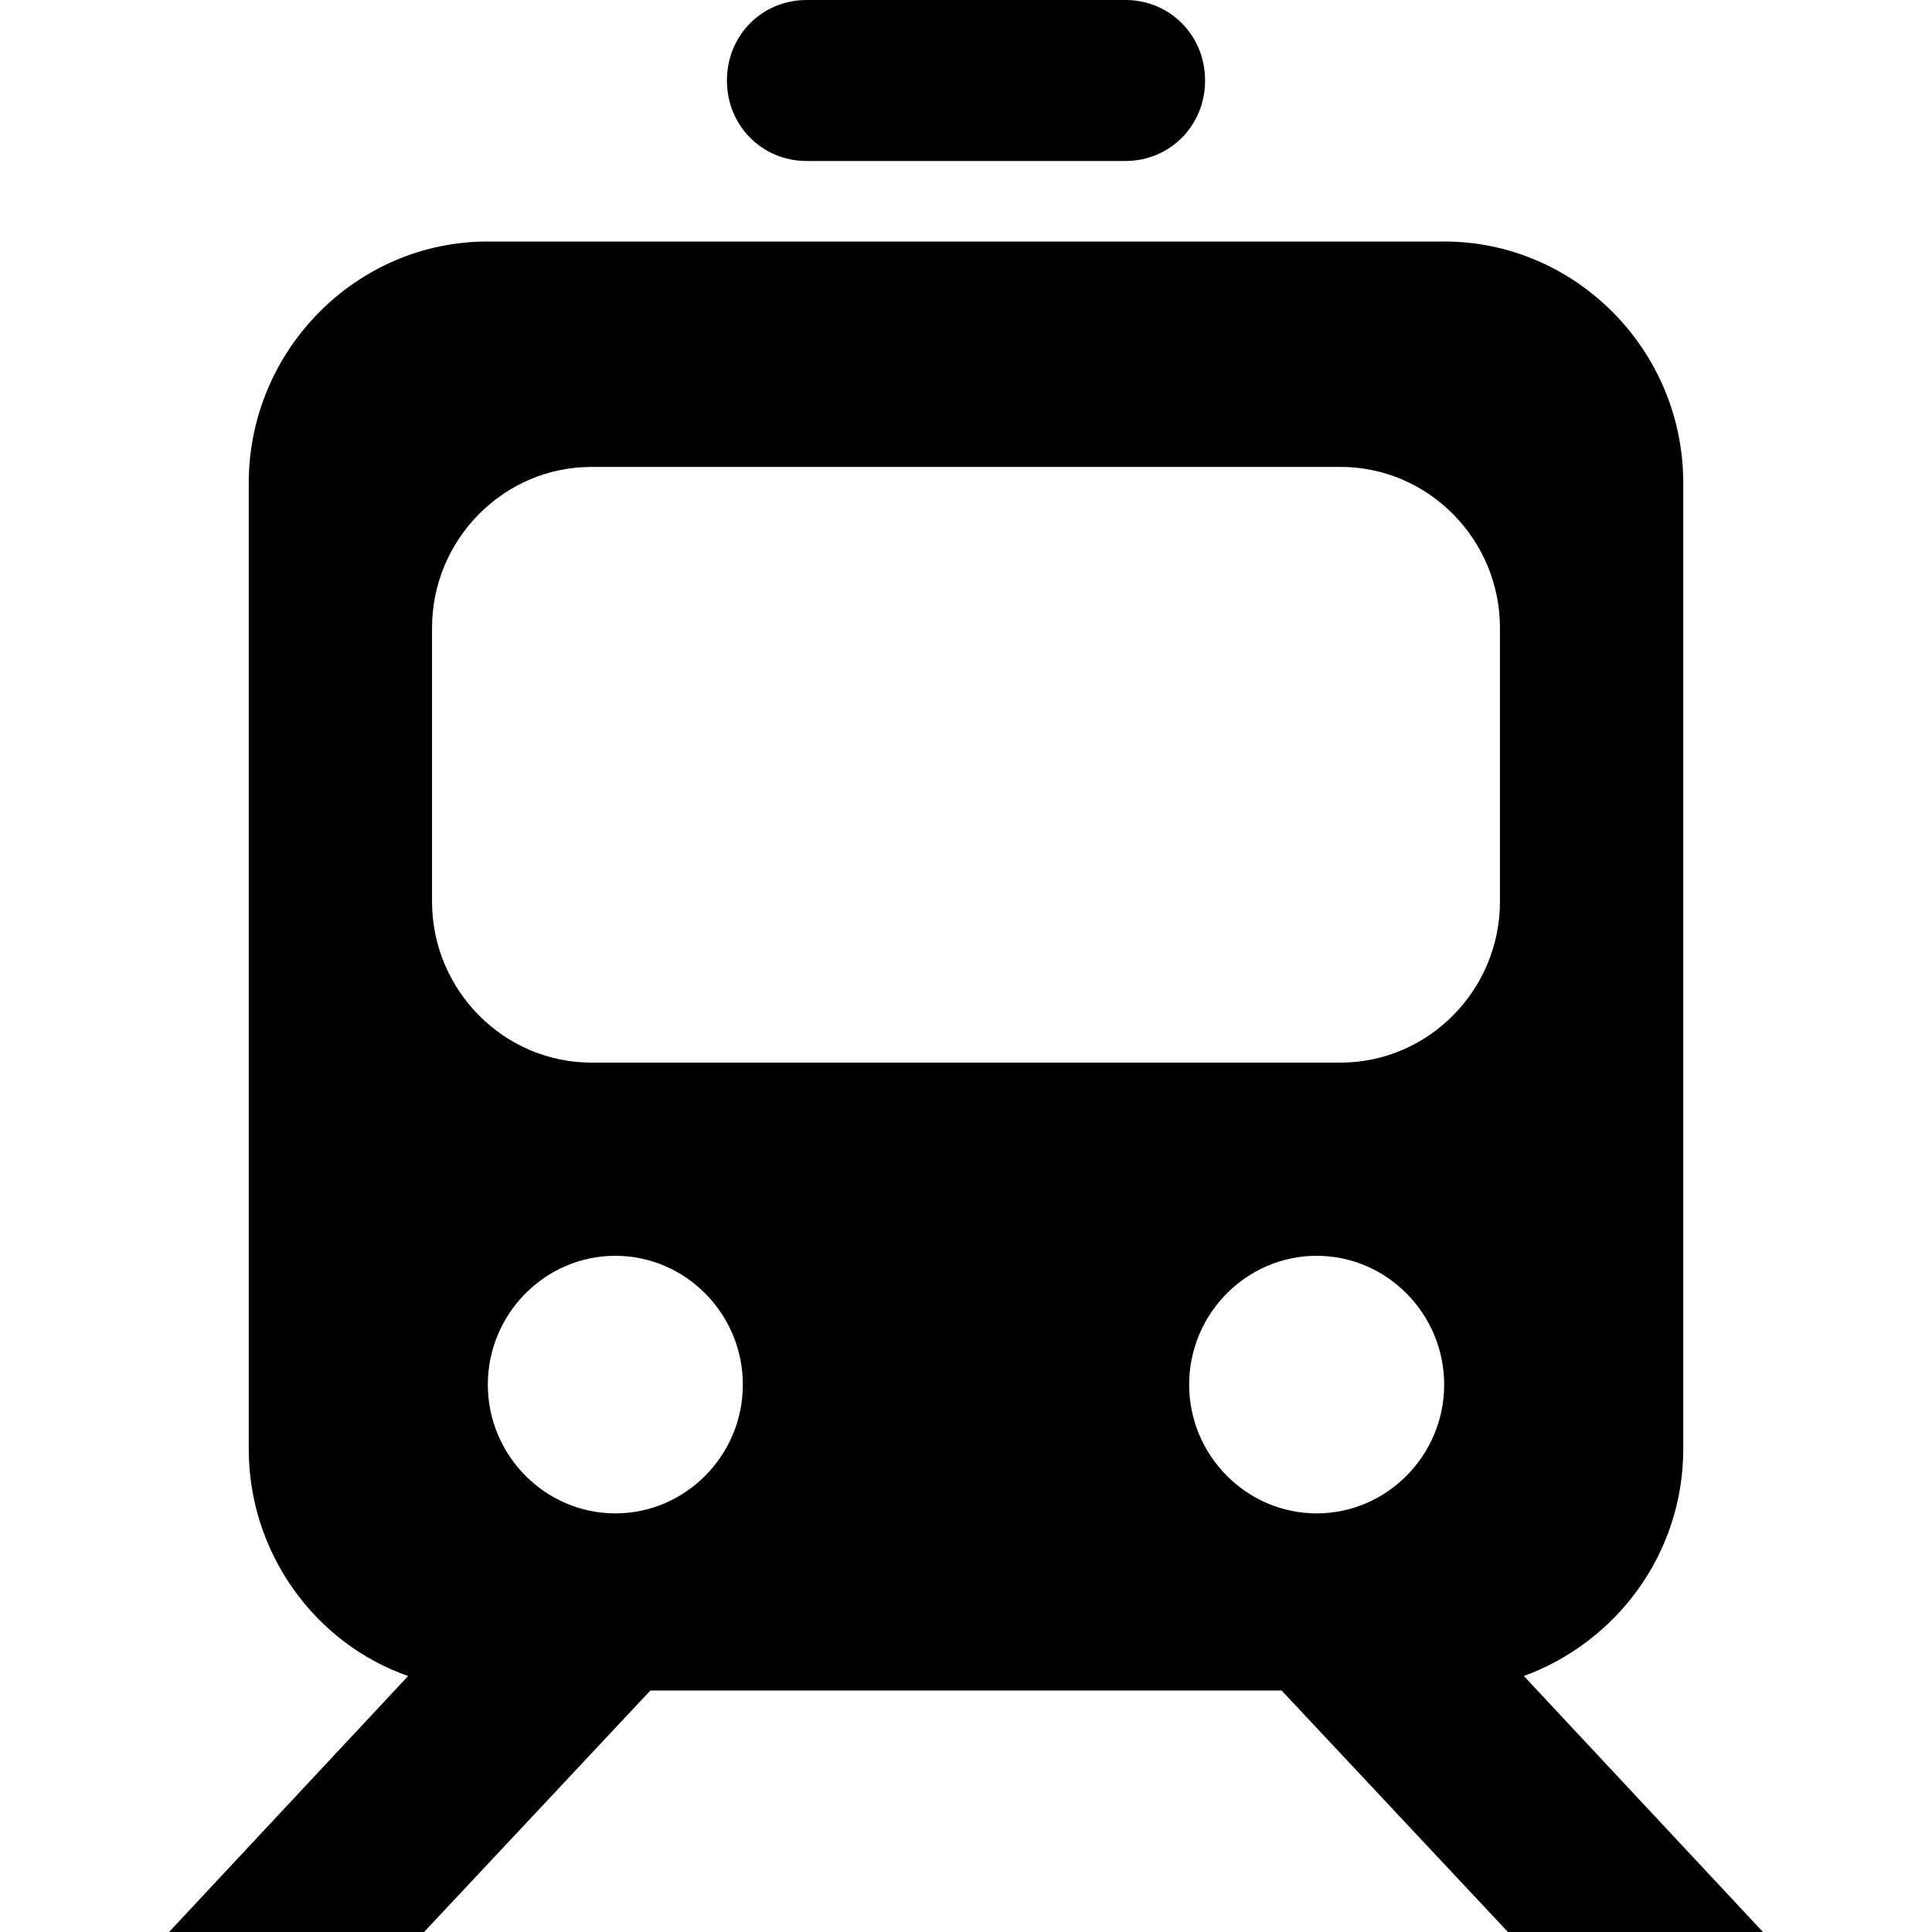 <?xml version="1.0" standalone="no"?><!DOCTYPE svg PUBLIC "-//W3C//DTD SVG 1.1//EN" "http://www.w3.org/Graphics/SVG/1.1/DTD/svg11.dtd"><svg t="1733327959630" class="icon" viewBox="0 0 1024 1024" version="1.1" xmlns="http://www.w3.org/2000/svg" p-id="19693" xmlns:xlink="http://www.w3.org/1999/xlink" width="200" height="200"><path d="M427.52 85.325h168.96c23.654 0 42.24-18.765 42.24-42.65C638.72 18.765 620.134 0 596.48 0h-168.96c-23.654 0-42.24 18.765-42.24 42.675 0 23.885 18.586 42.65 42.24 42.65zM799.232 1024H934.4l-126.72-135.68c48.998-17.92 84.48-64.845 84.48-120.32V256c0-70.835-57.446-128-126.72-128H258.56c-70.118 0-126.72 58.035-126.72 128v512c0 55.475 35.482 103.245 84.48 120.32L89.6 1024h135.168l119.962-128h334.541l119.962 128zM228.992 332.8c0-46.925 38.016-85.325 84.48-85.325h397.056c46.464 0 84.48 38.4 84.48 85.325v145.075c0 46.925-38.016 85.325-84.48 85.325H313.472c-46.464 0-84.48-38.4-84.48-85.325V332.8zM326.144 802.125c-37.171 0-67.584-30.72-67.584-68.25C258.56 696.32 288.973 665.6 326.144 665.6c37.171 0 67.584 30.72 67.584 68.275 0 37.53-30.413 68.25-67.584 68.25z m304.128-68.25C630.272 696.32 660.685 665.6 697.856 665.6c37.171 0 67.584 30.72 67.584 68.275 0 37.53-30.413 68.25-67.584 68.25-37.171 0-67.584-30.72-67.584-68.25z" fill="#000000" p-id="19694"></path></svg>